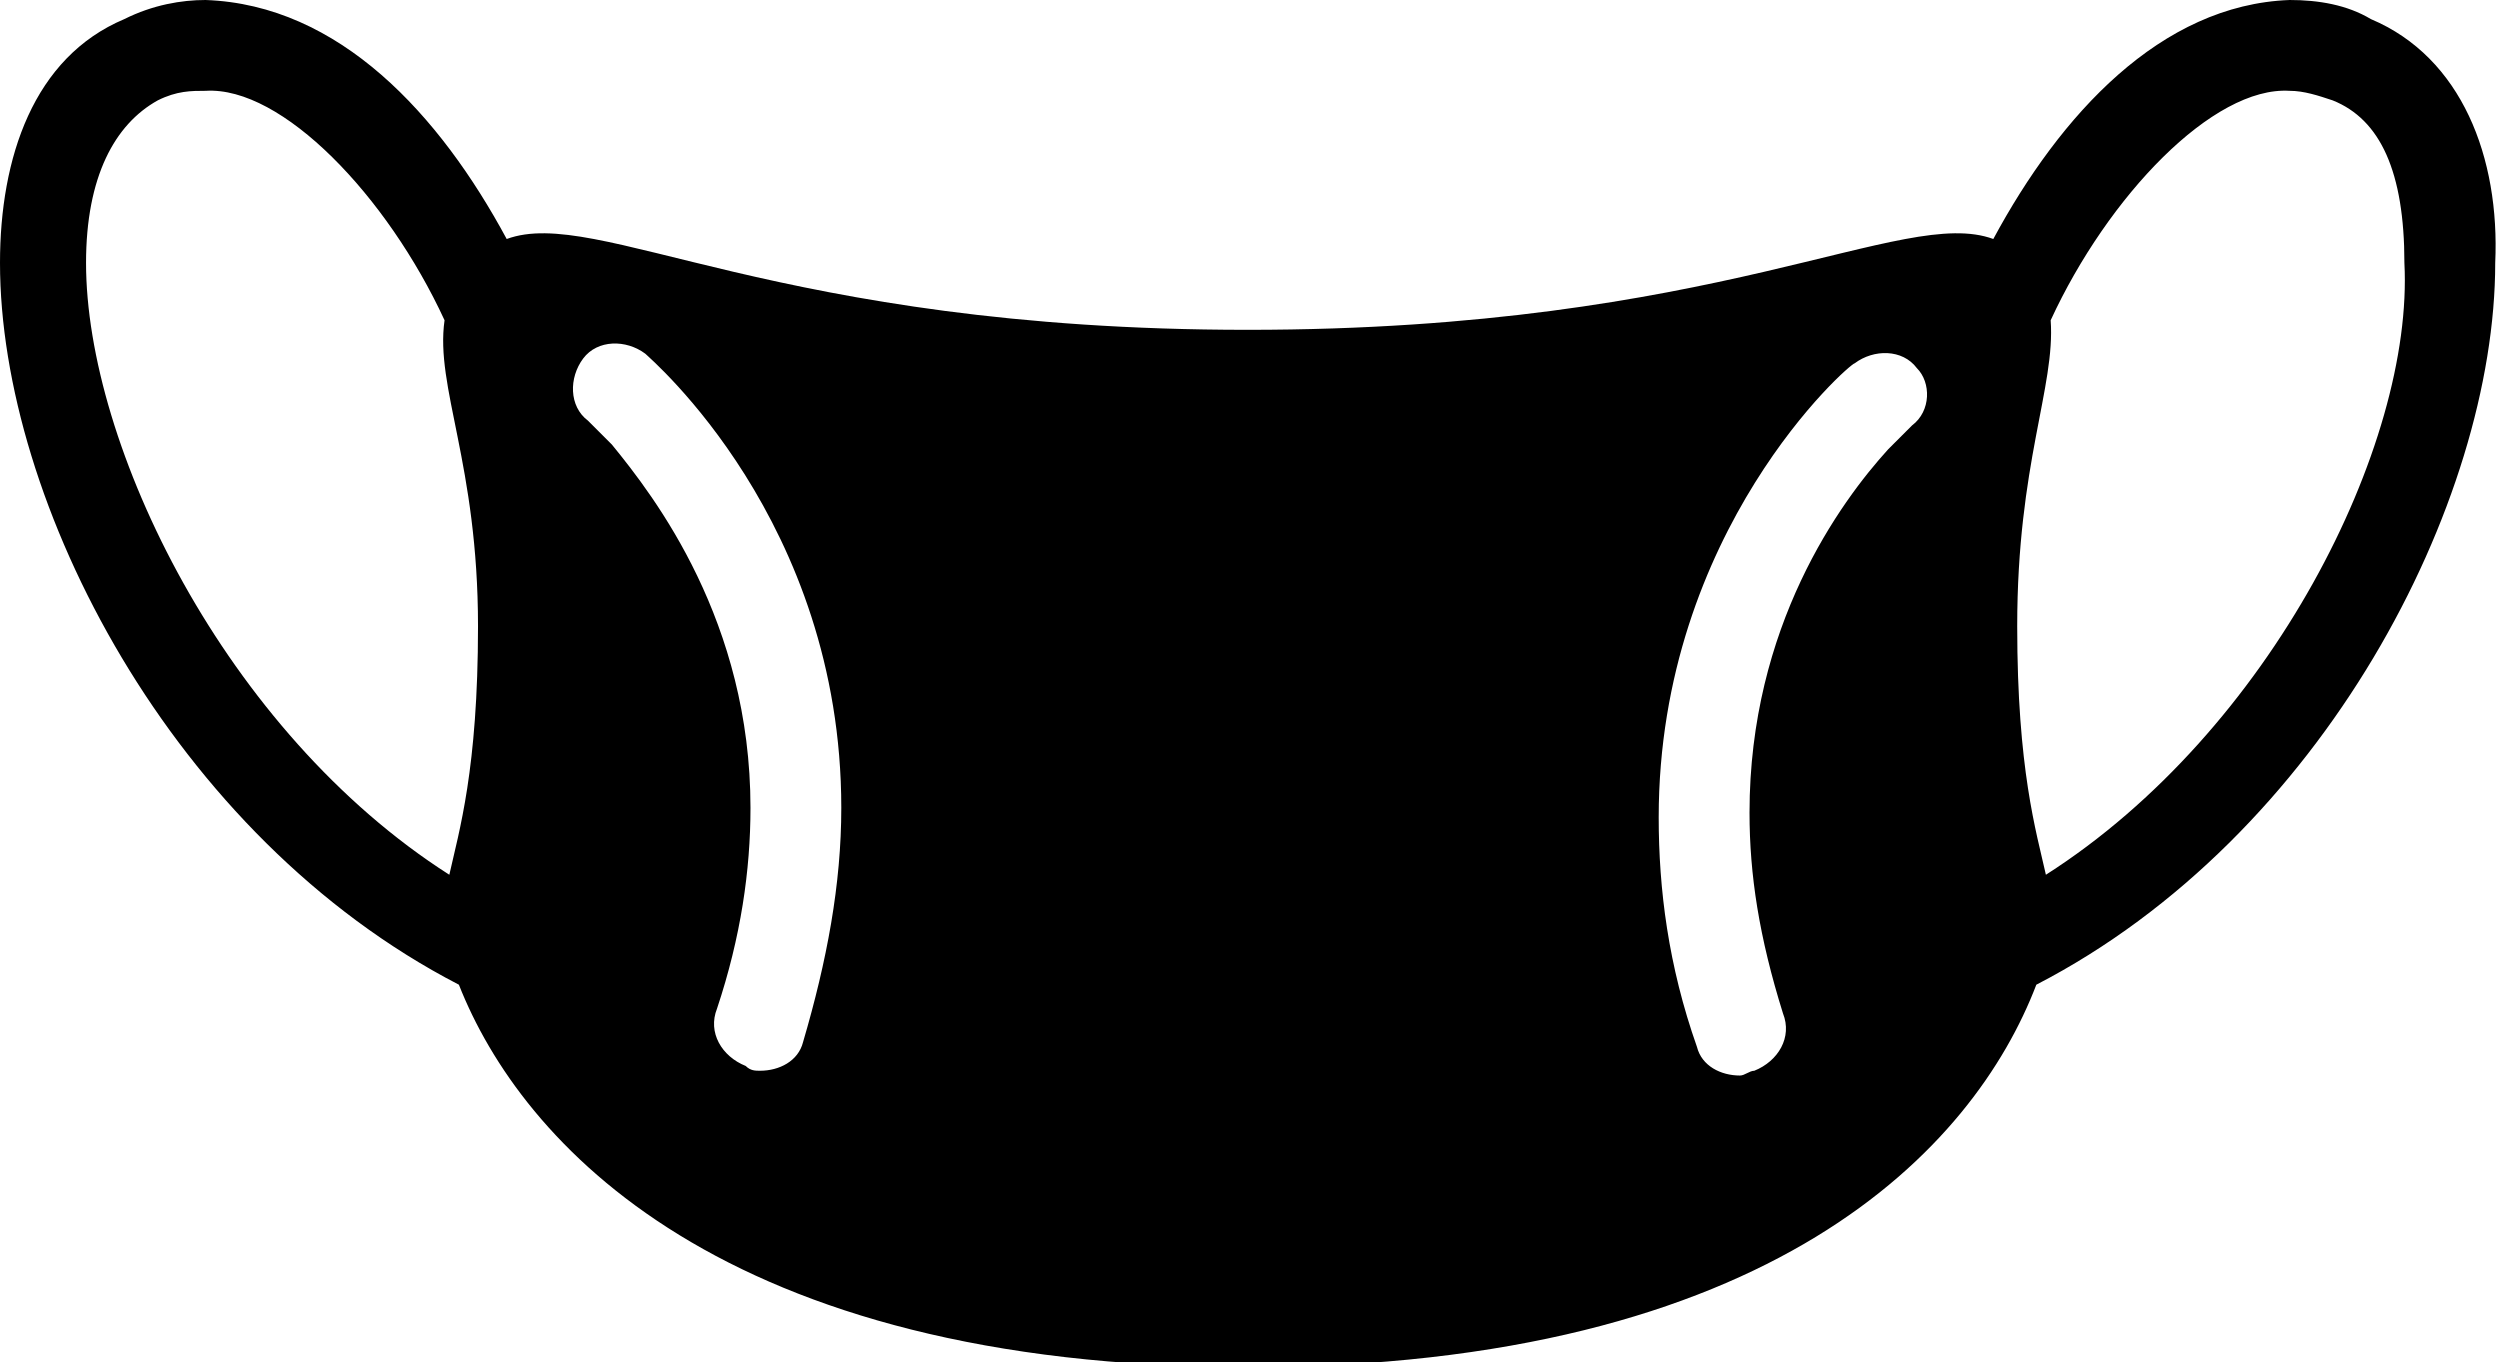 <?xml version="1.0" encoding="utf-8"?>
<!-- Generator: Adobe Illustrator 18.1.1, SVG Export Plug-In . SVG Version: 6.00 Build 0)  -->
<svg version="1.1" id="Layer_1" xmlns="http://www.w3.org/2000/svg" xmlns:xlink="http://www.w3.org/1999/xlink" x="0px" y="0px"
	 viewBox="0 0 52.3 28.5" enable-background="new 0 0 52.3 28.5" xml:space="preserve">
<g>
	<path d="M49.6,0.4C49.1,0.1,48.5,0,47.9,0c-2.7,0.1-4.8,2.4-6.2,5c-1.9-0.7-5.7,1.9-15.6,1.9S12.5,4.3,10.6,5
		C9.2,2.4,7.1,0.1,4.3,0C3.8,0,3.2,0.1,2.6,0.4C0.7,1.2,0,3.3,0,5.5c0,5,3.6,12,9.6,15.1c1.3,3.3,5.5,8,16.5,8c11,0,15.2-4.6,16.5-8
		c6-3.1,9.6-10.1,9.6-15.1C52.3,3.3,51.5,1.2,49.6,0.4z M9.4,18.3c-4.7-3-7.6-9-7.6-12.8c0-1.8,0.6-2.9,1.5-3.4
		C3.7,1.9,4,1.9,4.3,1.9c1.6-0.1,3.8,2.2,5,4.8c-0.2,1.4,0.7,3,0.7,6.4C10,16.1,9.6,17.4,9.4,18.3z M16.8,21.8
		c-0.1,0.4-0.5,0.6-0.9,0.6c-0.1,0-0.2,0-0.3-0.1c-0.5-0.2-0.8-0.7-0.6-1.2c0.5-1.5,0.7-2.9,0.7-4.2c0-3.9-2-6.5-2.9-7.6
		c-0.3-0.3-0.5-0.5-0.5-0.5c-0.4-0.3-0.4-0.9-0.1-1.3c0.3-0.4,0.9-0.4,1.3-0.1c0.1,0.1,4.1,3.5,4.1,9.5
		C17.6,18.5,17.3,20.1,16.8,21.8z M40,8.9c0,0-0.2,0.2-0.5,0.5c-1,1.1-2.9,3.7-2.9,7.6c0,1.3,0.2,2.6,0.7,4.2c0.2,0.5-0.1,1-0.6,1.2
		c-0.1,0-0.2,0.1-0.3,0.1c-0.4,0-0.8-0.2-0.9-0.6c-0.6-1.7-0.8-3.3-0.8-4.8c0-6,4-9.5,4.1-9.5c0.4-0.3,1-0.3,1.3,0.1
		C40.4,8,40.4,8.6,40,8.9z M42.8,18.3c-0.2-0.9-0.6-2.2-0.6-5.2c0-3.4,0.8-5,0.7-6.4c1.2-2.6,3.4-4.9,5-4.8c0.3,0,0.6,0.1,0.9,0.2
		c1,0.4,1.5,1.5,1.5,3.4C50.5,9.3,47.5,15.3,42.8,18.3z"/>
</g>
<g>
</g>
<g>
</g>
<g>
</g>
<g>
</g>
<g>
</g>
<g>
</g>
<g>
</g>
<g>
</g>
<g>
</g>
<g>
</g>
<g>
</g>
<g>
</g>
<g>
</g>
<g>
</g>
<g>
</g>
</svg>
